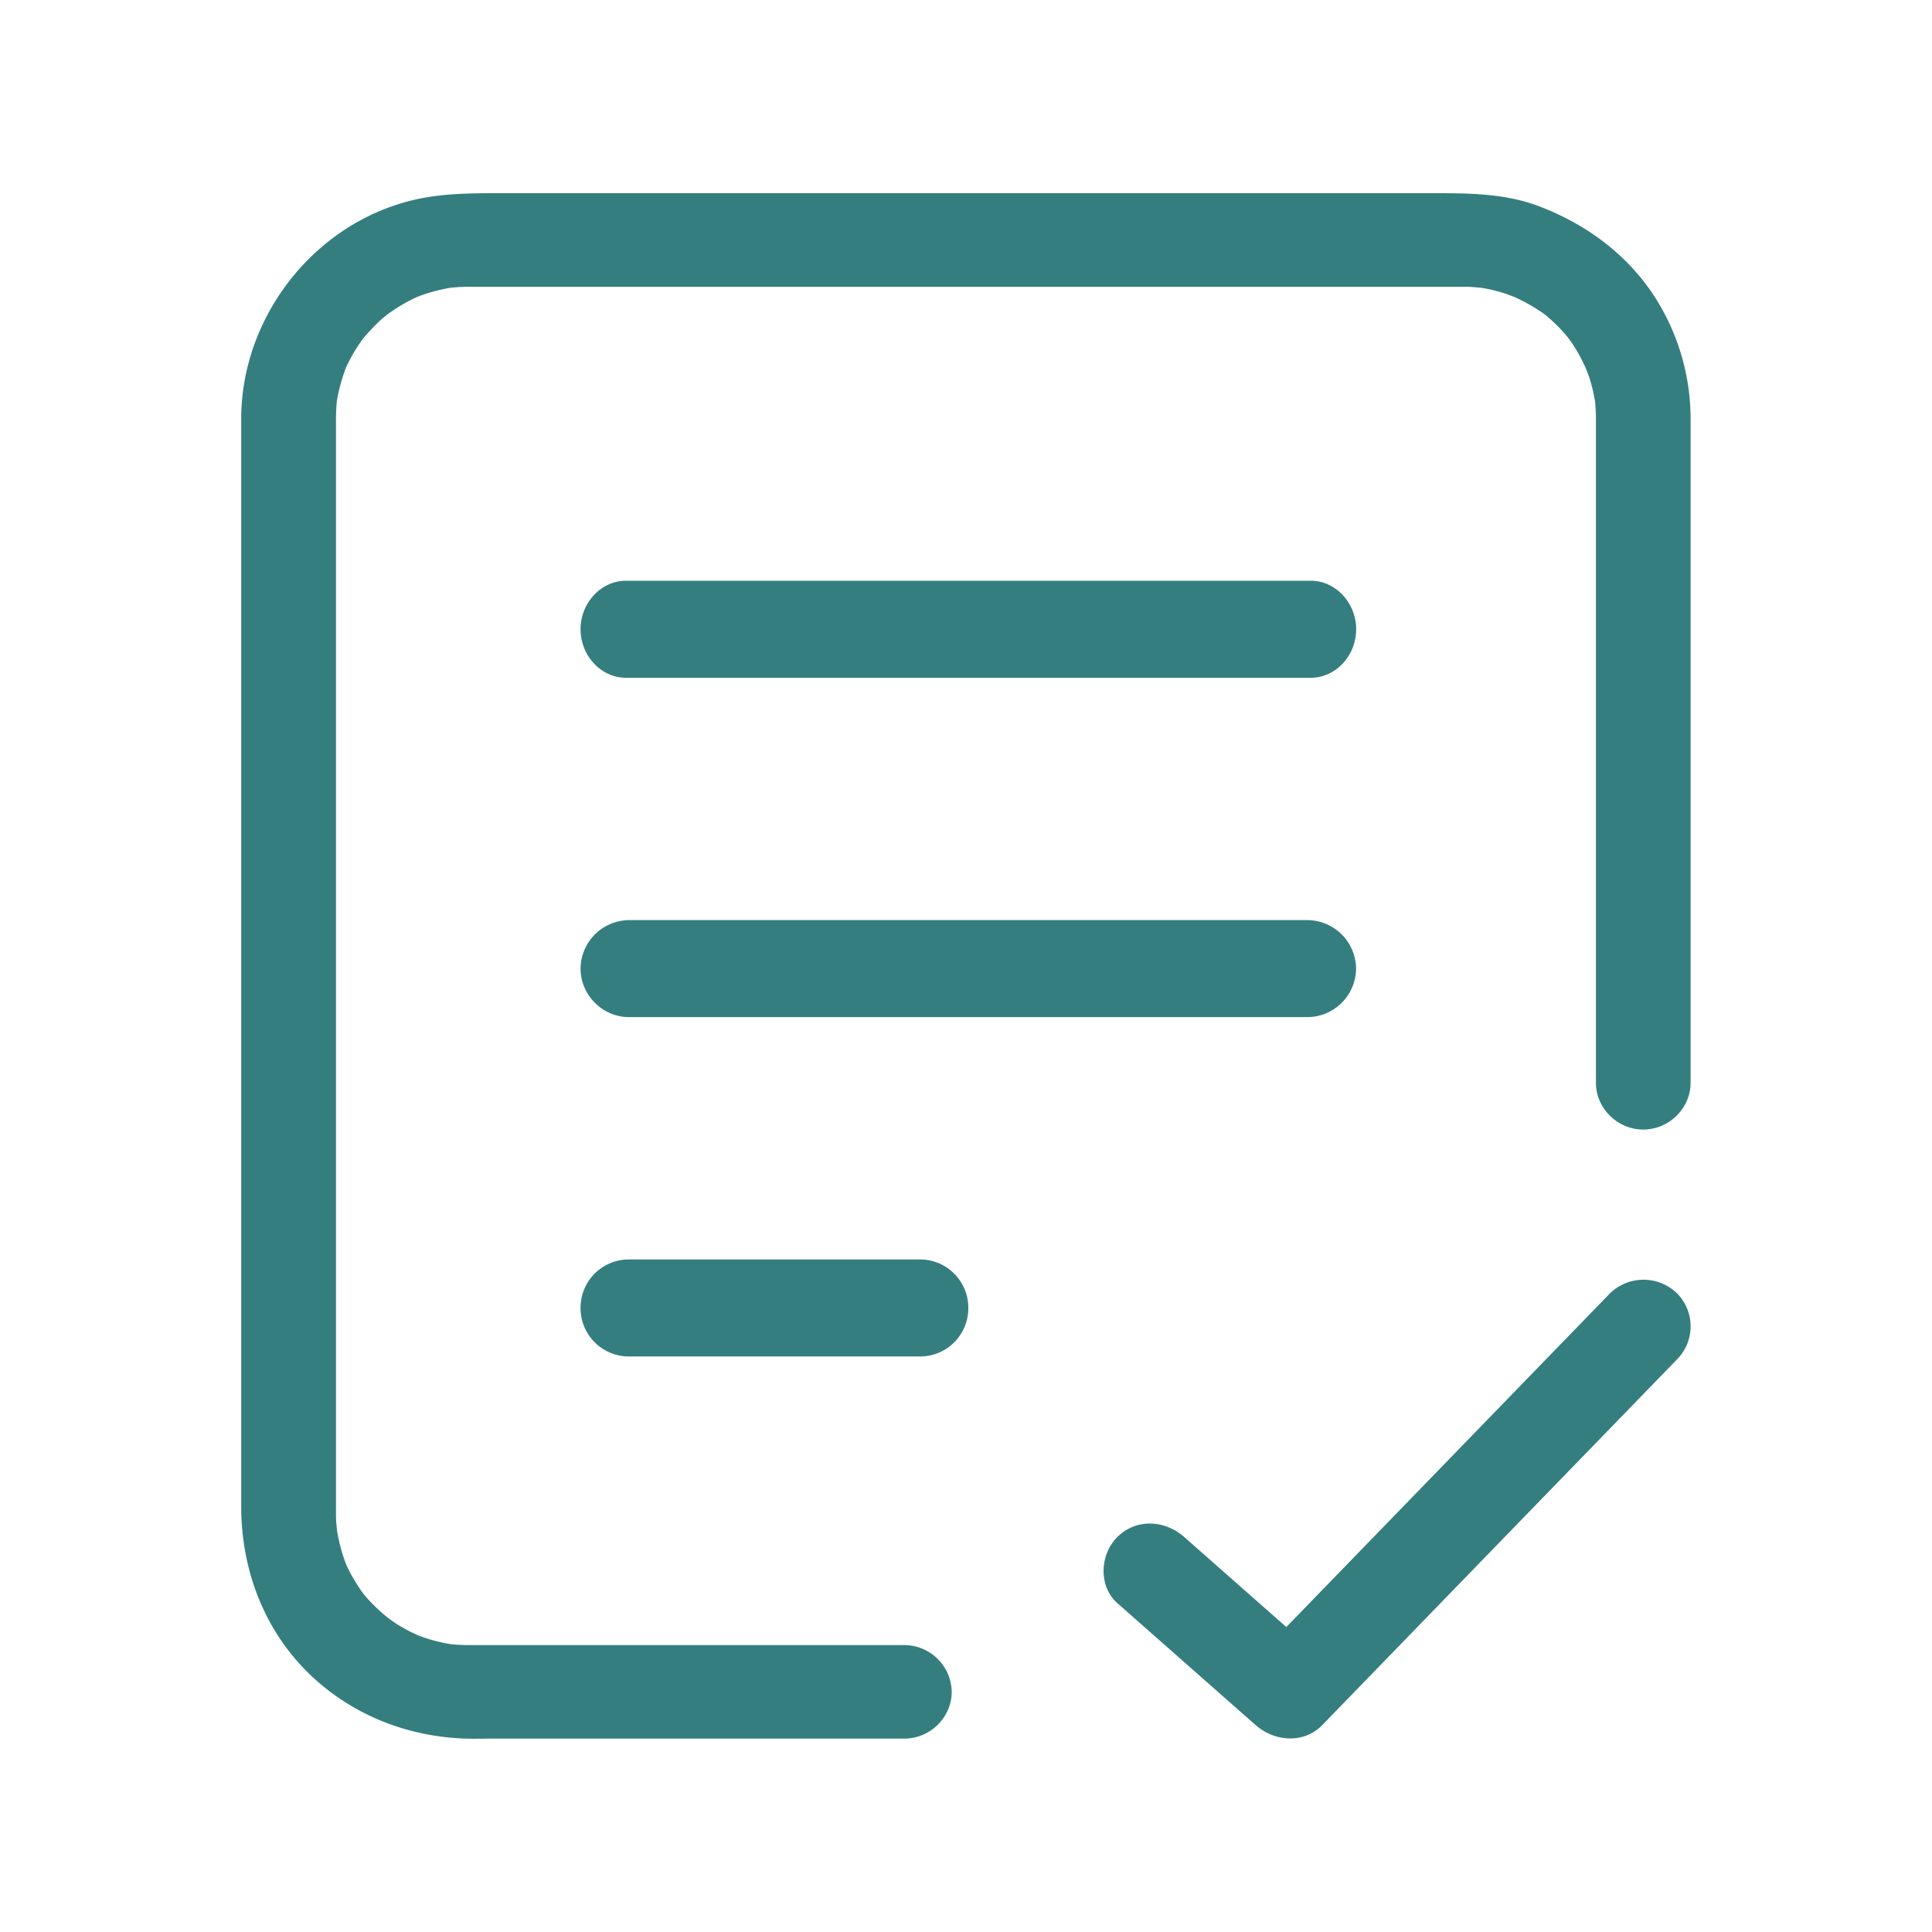 <?xml version="1.0" standalone="no"?><!DOCTYPE svg PUBLIC "-//W3C//DTD SVG 1.1//EN" "http://www.w3.org/Graphics/SVG/1.1/DTD/svg11.dtd"><svg t="1692256206788" class="icon" viewBox="0 0 1024 1024" version="1.1" xmlns="http://www.w3.org/2000/svg" p-id="5331" xmlns:xlink="http://www.w3.org/1999/xlink" width="200" height="200"><path d="M878.95 160.41c-14.541-24.166-37.274-41.318-63.539-51.2C797.798 102.605 779.264 102.4 760.832 102.4H265.882c-16.23 0-31.949-0.051-47.974 3.891-52.429 13.056-90.061 62.515-90.061 115.661v576.461c0 34.714 13.005 68.198 39.322 91.802 21.35 19.149 48.384 29.696 77.107 31.181 5.632 0.307 11.315 0.102 16.947 0.102h218.112c13.67 0 25.088-11.264 25.088-24.781a25.19 25.19 0 0 0-25.088-24.781h-230.4c-2.509 0-5.069-0.102-7.578-0.256l-2.099-0.205-1.126-0.154a86.682 86.682 0 0 1-17.05-4.762l-3.226-1.536a122.01 122.01 0 0 1-7.168-3.994 113.766 113.766 0 0 1-5.069-3.533 97.28 97.28 0 0 1-10.598-9.933l-2.253-2.611a93.798 93.798 0 0 1-8.909-14.848l-0.307-0.717a87.347 87.347 0 0 1-4.864-17.92 107.059 107.059 0 0 1-0.512-5.12c-0.102-1.434-0.102-2.918-0.102-4.352V221.901a109.056 109.056 0 0 1 0.461-9.318c0.973-5.837 2.56-11.571 4.608-17.152 0-0.154 0.102-0.358 0.205-0.563l1.075-2.253a87.04 87.04 0 0 1 8.243-13.466 118.63 118.63 0 0 1 9.011-9.472l3.43-2.867c4.403-3.226 9.062-6.093 13.978-8.499l1.997-0.922 0.87-0.358a91.136 91.136 0 0 1 16.179-4.403l0.666-0.102 4.045-0.358c2.355-0.154 4.71-0.154 7.014-0.154h526.899c2.714 0 5.478 0.256 8.192 0.512a79.002 79.002 0 0 1 13.107 3.174l4.352 1.587a99.328 99.328 0 0 1 16.026 9.114l0.768 0.614a87.347 87.347 0 0 1 11.827 11.827l2.304 3.226c2.714 3.994 4.915 8.243 6.963 12.595l1.843 4.71c1.024 3.072 1.843 6.195 2.509 9.37l0.717 3.635c0.307 2.662 0.41 5.376 0.512 8.09V573.901c0 13.517 11.418 24.781 25.088 24.781s25.088-11.264 25.088-24.781V222.362a119.808 119.808 0 0 0-17.101-61.952z m-25.6 525.056l-97.587 100.608-73.984 76.288-54.118-47.718c-10.189-9.011-25.395-9.984-35.43 0-9.267 9.114-10.189 26.061 0 35.072l73.216 64.563c10.035 8.858 25.6 10.138 35.43 0l97.587-100.608 90.368-93.133a24.883 24.883 0 0 0 0-35.072 25.498 25.498 0 0 0-35.482 0z m-158.515-326.246c13.056 0 23.962-11.674 23.962-25.702 0-13.978-10.906-25.702-23.962-25.702H331.674c-13.056 0-23.962 11.674-23.962 25.702s10.906 25.702 23.962 25.702h363.162z m-361.472 179.866h359.731a25.907 25.907 0 0 0 25.651-25.702 25.958 25.958 0 0 0-25.651-25.702H333.363a25.907 25.907 0 0 0-25.651 25.702c0 14.029 11.674 25.702 25.651 25.702z m154.931 128.461h-155.648a25.549 25.549 0 0 0-24.934 25.702 25.6 25.6 0 0 0 24.934 25.702h155.648a25.549 25.549 0 0 0 24.934-25.702 25.6 25.6 0 0 0-24.934-25.702z" fill="#357E7F" p-id="5332"></path></svg>